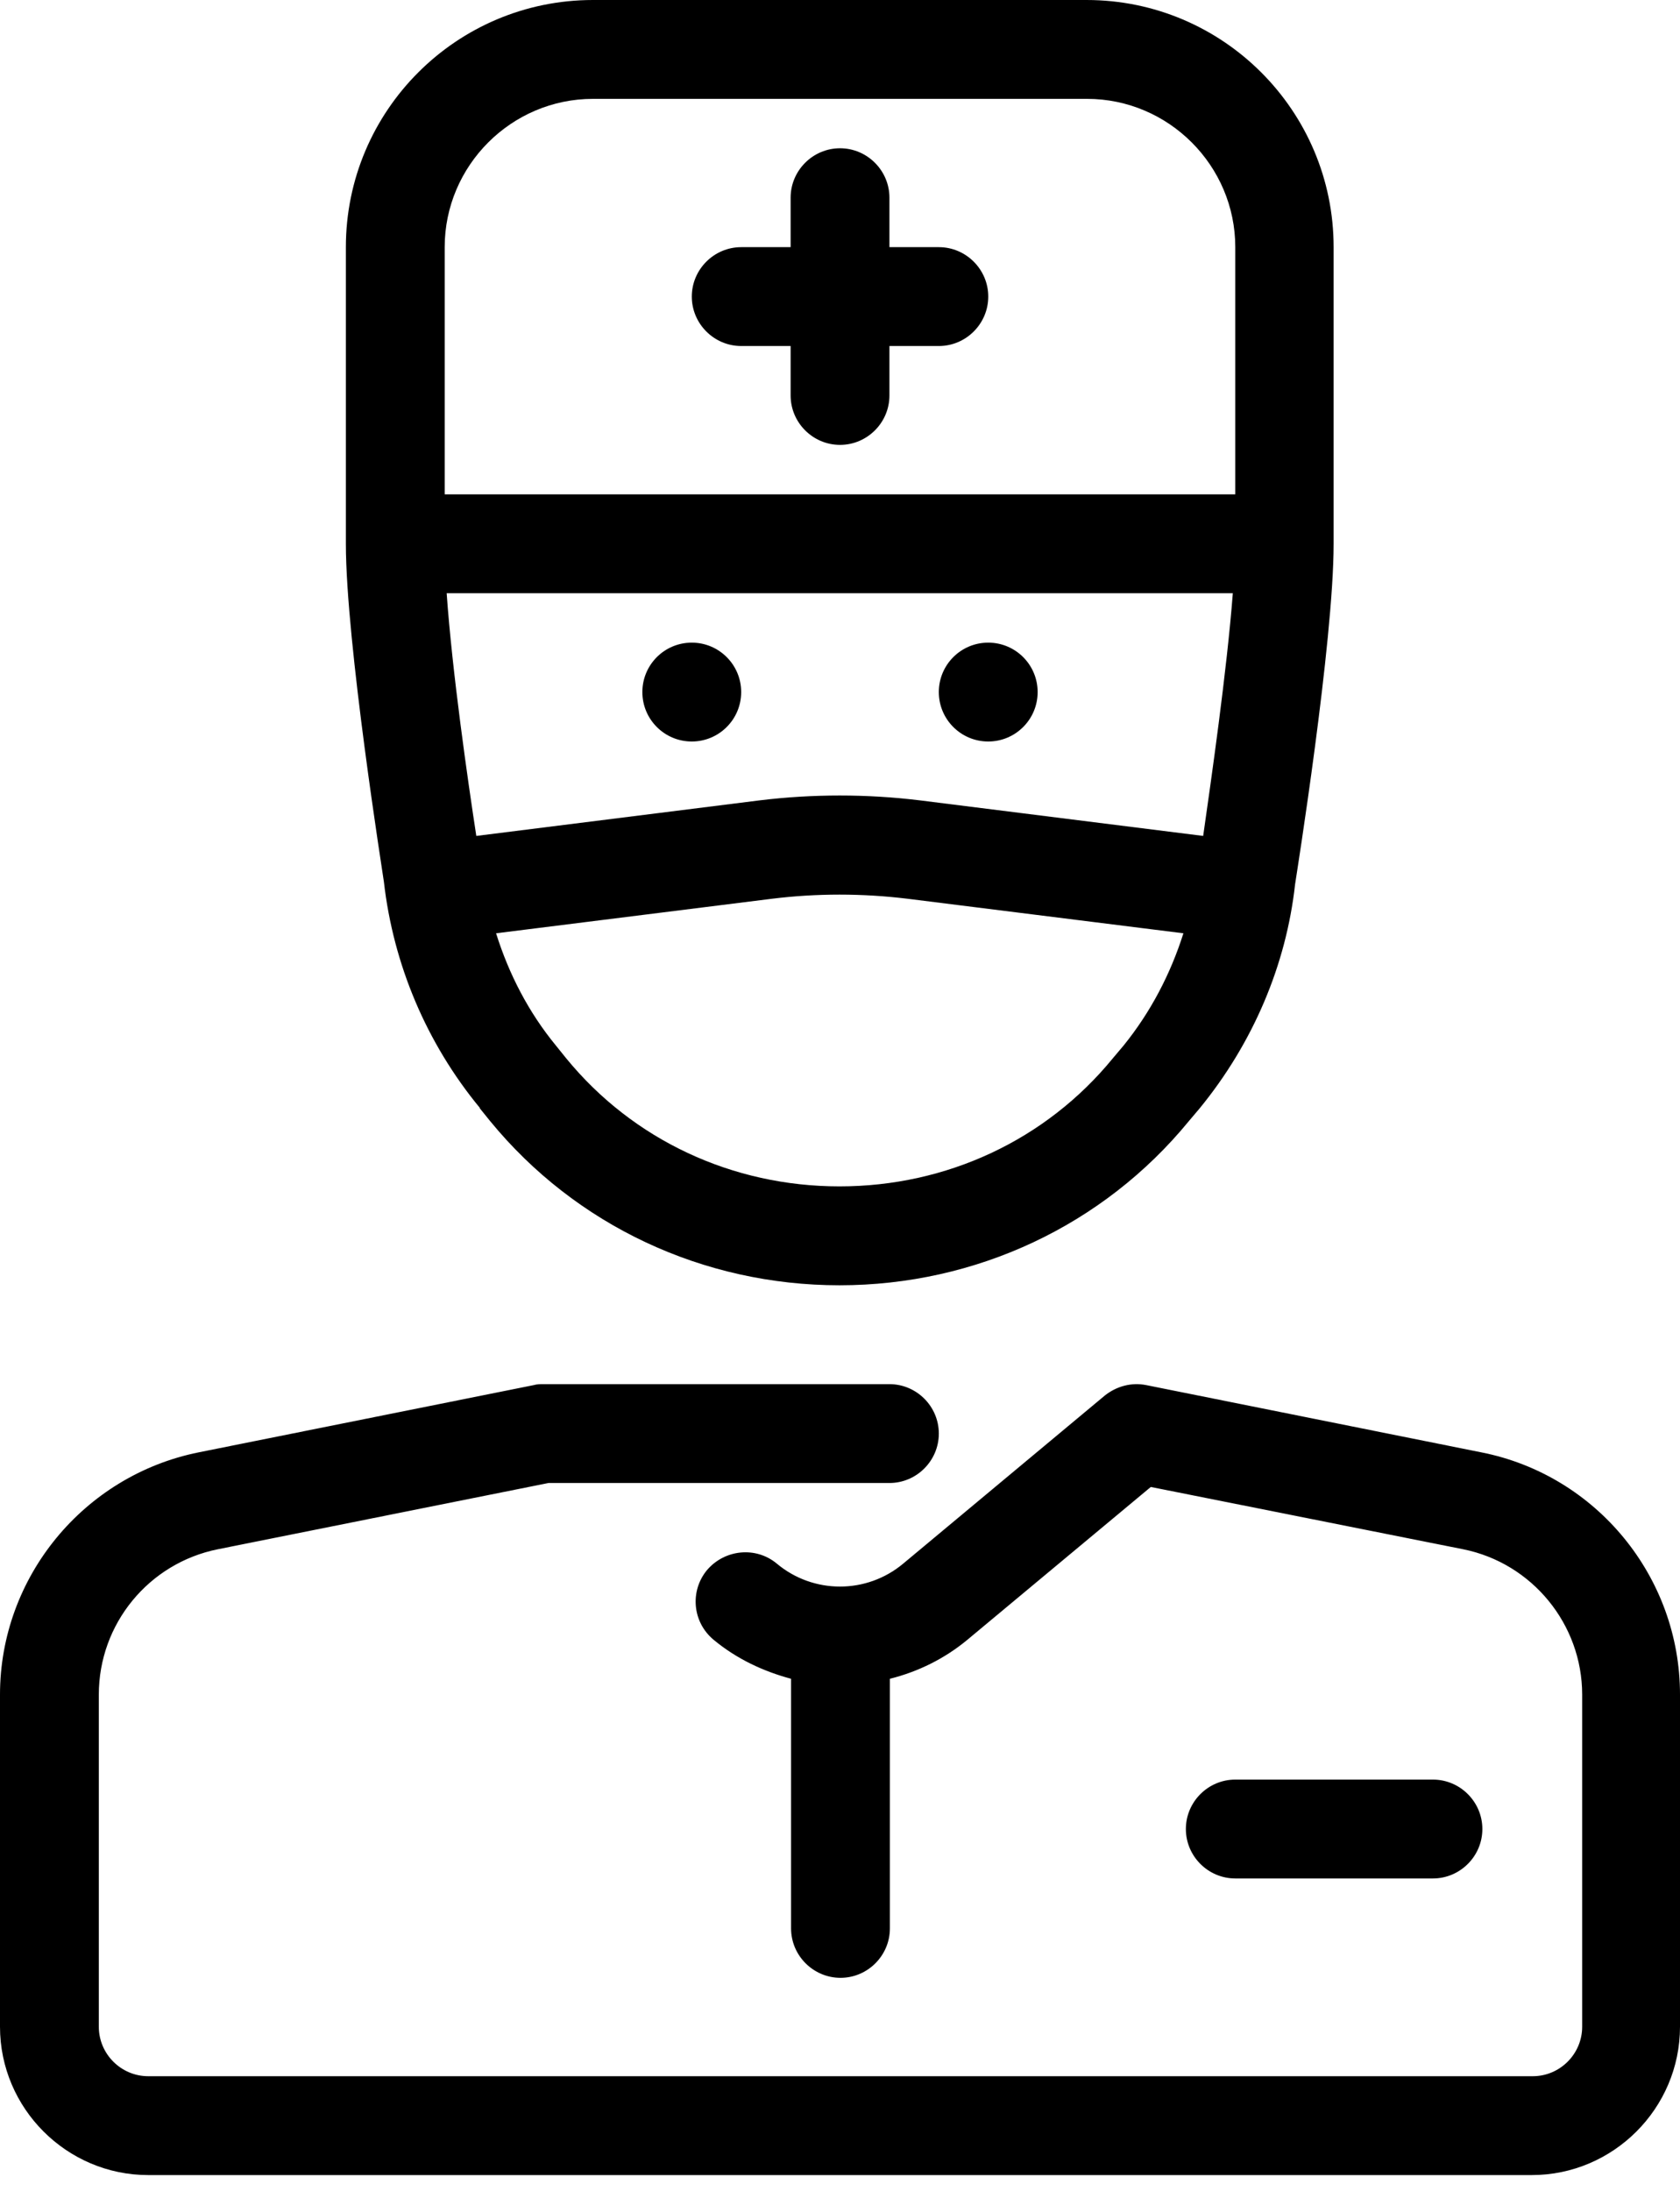<svg width="56" height="73" viewBox="0 0 56 73" fill="currentColor" xmlns="http://www.w3.org/2000/svg">
<path d="M23.059 24.706C23.969 24.706 24.706 23.969 24.706 23.059C24.706 22.149 23.969 21.412 23.059 21.412C22.149 21.412 21.412 22.149 21.412 23.059C21.412 23.969 22.149 24.706 23.059 24.706Z" fill="currentColor"/>
<path d="M32.941 24.706C33.851 24.706 34.588 23.969 34.588 23.059C34.588 22.149 33.851 21.412 32.941 21.412C32.031 21.412 31.294 22.149 31.294 23.059C31.294 23.969 32.031 24.706 32.941 24.706Z" fill="currentColor"/>
<path d="M31.295 8.235H29.648V6.587C29.648 5.682 28.907 4.94 28.001 4.94C27.095 4.94 26.354 5.682 26.354 6.587V8.235H24.707C23.801 8.235 23.06 8.976 23.06 9.882C23.06 10.787 23.801 11.529 24.707 11.529H26.354V13.176C26.354 14.082 27.095 14.823 28.001 14.823C28.907 14.823 29.648 14.082 29.648 13.176V11.529H31.295C32.201 11.529 32.942 10.787 32.942 9.882C32.942 8.976 32.201 8.235 31.295 8.235Z" fill="currentColor"/>
<path d="M15.993 36.927L16.339 37.355C19.188 40.831 23.438 42.824 27.983 42.824C32.529 42.824 36.779 40.831 39.628 37.355L39.99 36.927C41.769 34.753 42.873 32.151 43.169 29.466C43.219 29.137 44.454 21.395 44.454 18.118V8.235C44.454 3.689 40.765 0 36.219 0H19.765C15.219 0 11.529 3.689 11.529 8.235V18.118C11.529 21.395 12.765 29.137 12.797 29.384C13.111 32.134 14.214 34.753 15.993 36.911V36.927ZM40.106 27.852L30.652 26.666C28.889 26.452 27.094 26.452 25.332 26.666L15.877 27.852C15.598 26.04 15.07 22.367 14.889 19.765H41.094C40.896 22.351 40.369 26.007 40.106 27.852ZM37.454 34.835L37.092 35.264C34.868 37.981 31.558 39.529 27.983 39.529C24.409 39.529 21.099 37.981 18.875 35.264L18.529 34.835C17.623 33.732 16.965 32.464 16.536 31.096L25.743 29.944C27.226 29.762 28.741 29.762 30.24 29.944L39.447 31.096C39.019 32.447 38.36 33.715 37.454 34.835ZM14.823 8.235C14.823 5.518 17.047 3.294 19.765 3.294H36.235C38.953 3.294 41.176 5.518 41.176 8.235V16.471H14.823V8.235Z" fill="currentColor"/>
<path d="M49.379 48.391L38.212 46.151C37.718 46.052 37.224 46.184 36.828 46.497L30.108 52.097C28.889 53.118 27.111 53.118 25.892 52.097C25.2 51.52 24.162 51.619 23.569 52.311C22.993 53.003 23.075 54.041 23.784 54.633C24.558 55.276 25.447 55.688 26.369 55.935C26.369 55.968 26.369 55.984 26.369 56.017V64.252C26.369 65.158 27.111 65.899 28.017 65.899C28.922 65.899 29.663 65.158 29.663 64.252V56.017C29.663 56.017 29.663 55.968 29.663 55.935C30.586 55.704 31.475 55.276 32.249 54.633L38.36 49.544L48.769 51.619C51.075 52.081 52.739 54.123 52.739 56.462V67.53C52.739 68.436 51.998 69.177 51.092 69.177H4.941C4.035 69.177 3.294 68.436 3.294 67.53V56.462C3.294 54.106 4.958 52.081 7.264 51.619L18.282 49.412H29.647C30.553 49.412 31.294 48.671 31.294 47.765C31.294 46.859 30.553 46.118 29.647 46.118H18.118C18.002 46.118 17.904 46.118 17.788 46.151L6.621 48.391C2.784 49.165 0 52.558 0 56.462V67.53C0 70.248 2.224 72.471 4.941 72.471H51.059C53.776 72.471 56 70.248 56 67.53V56.462C56 52.542 53.217 49.149 49.379 48.391Z" fill="currentColor"/>
<path d="M47.765 62.588C48.67 62.588 49.412 61.847 49.412 60.941C49.412 60.035 48.67 59.294 47.765 59.294H41.176C40.27 59.294 39.529 60.035 39.529 60.941C39.529 61.847 40.27 62.588 41.176 62.588H47.765Z" fill="currentColor"/>
</svg>
